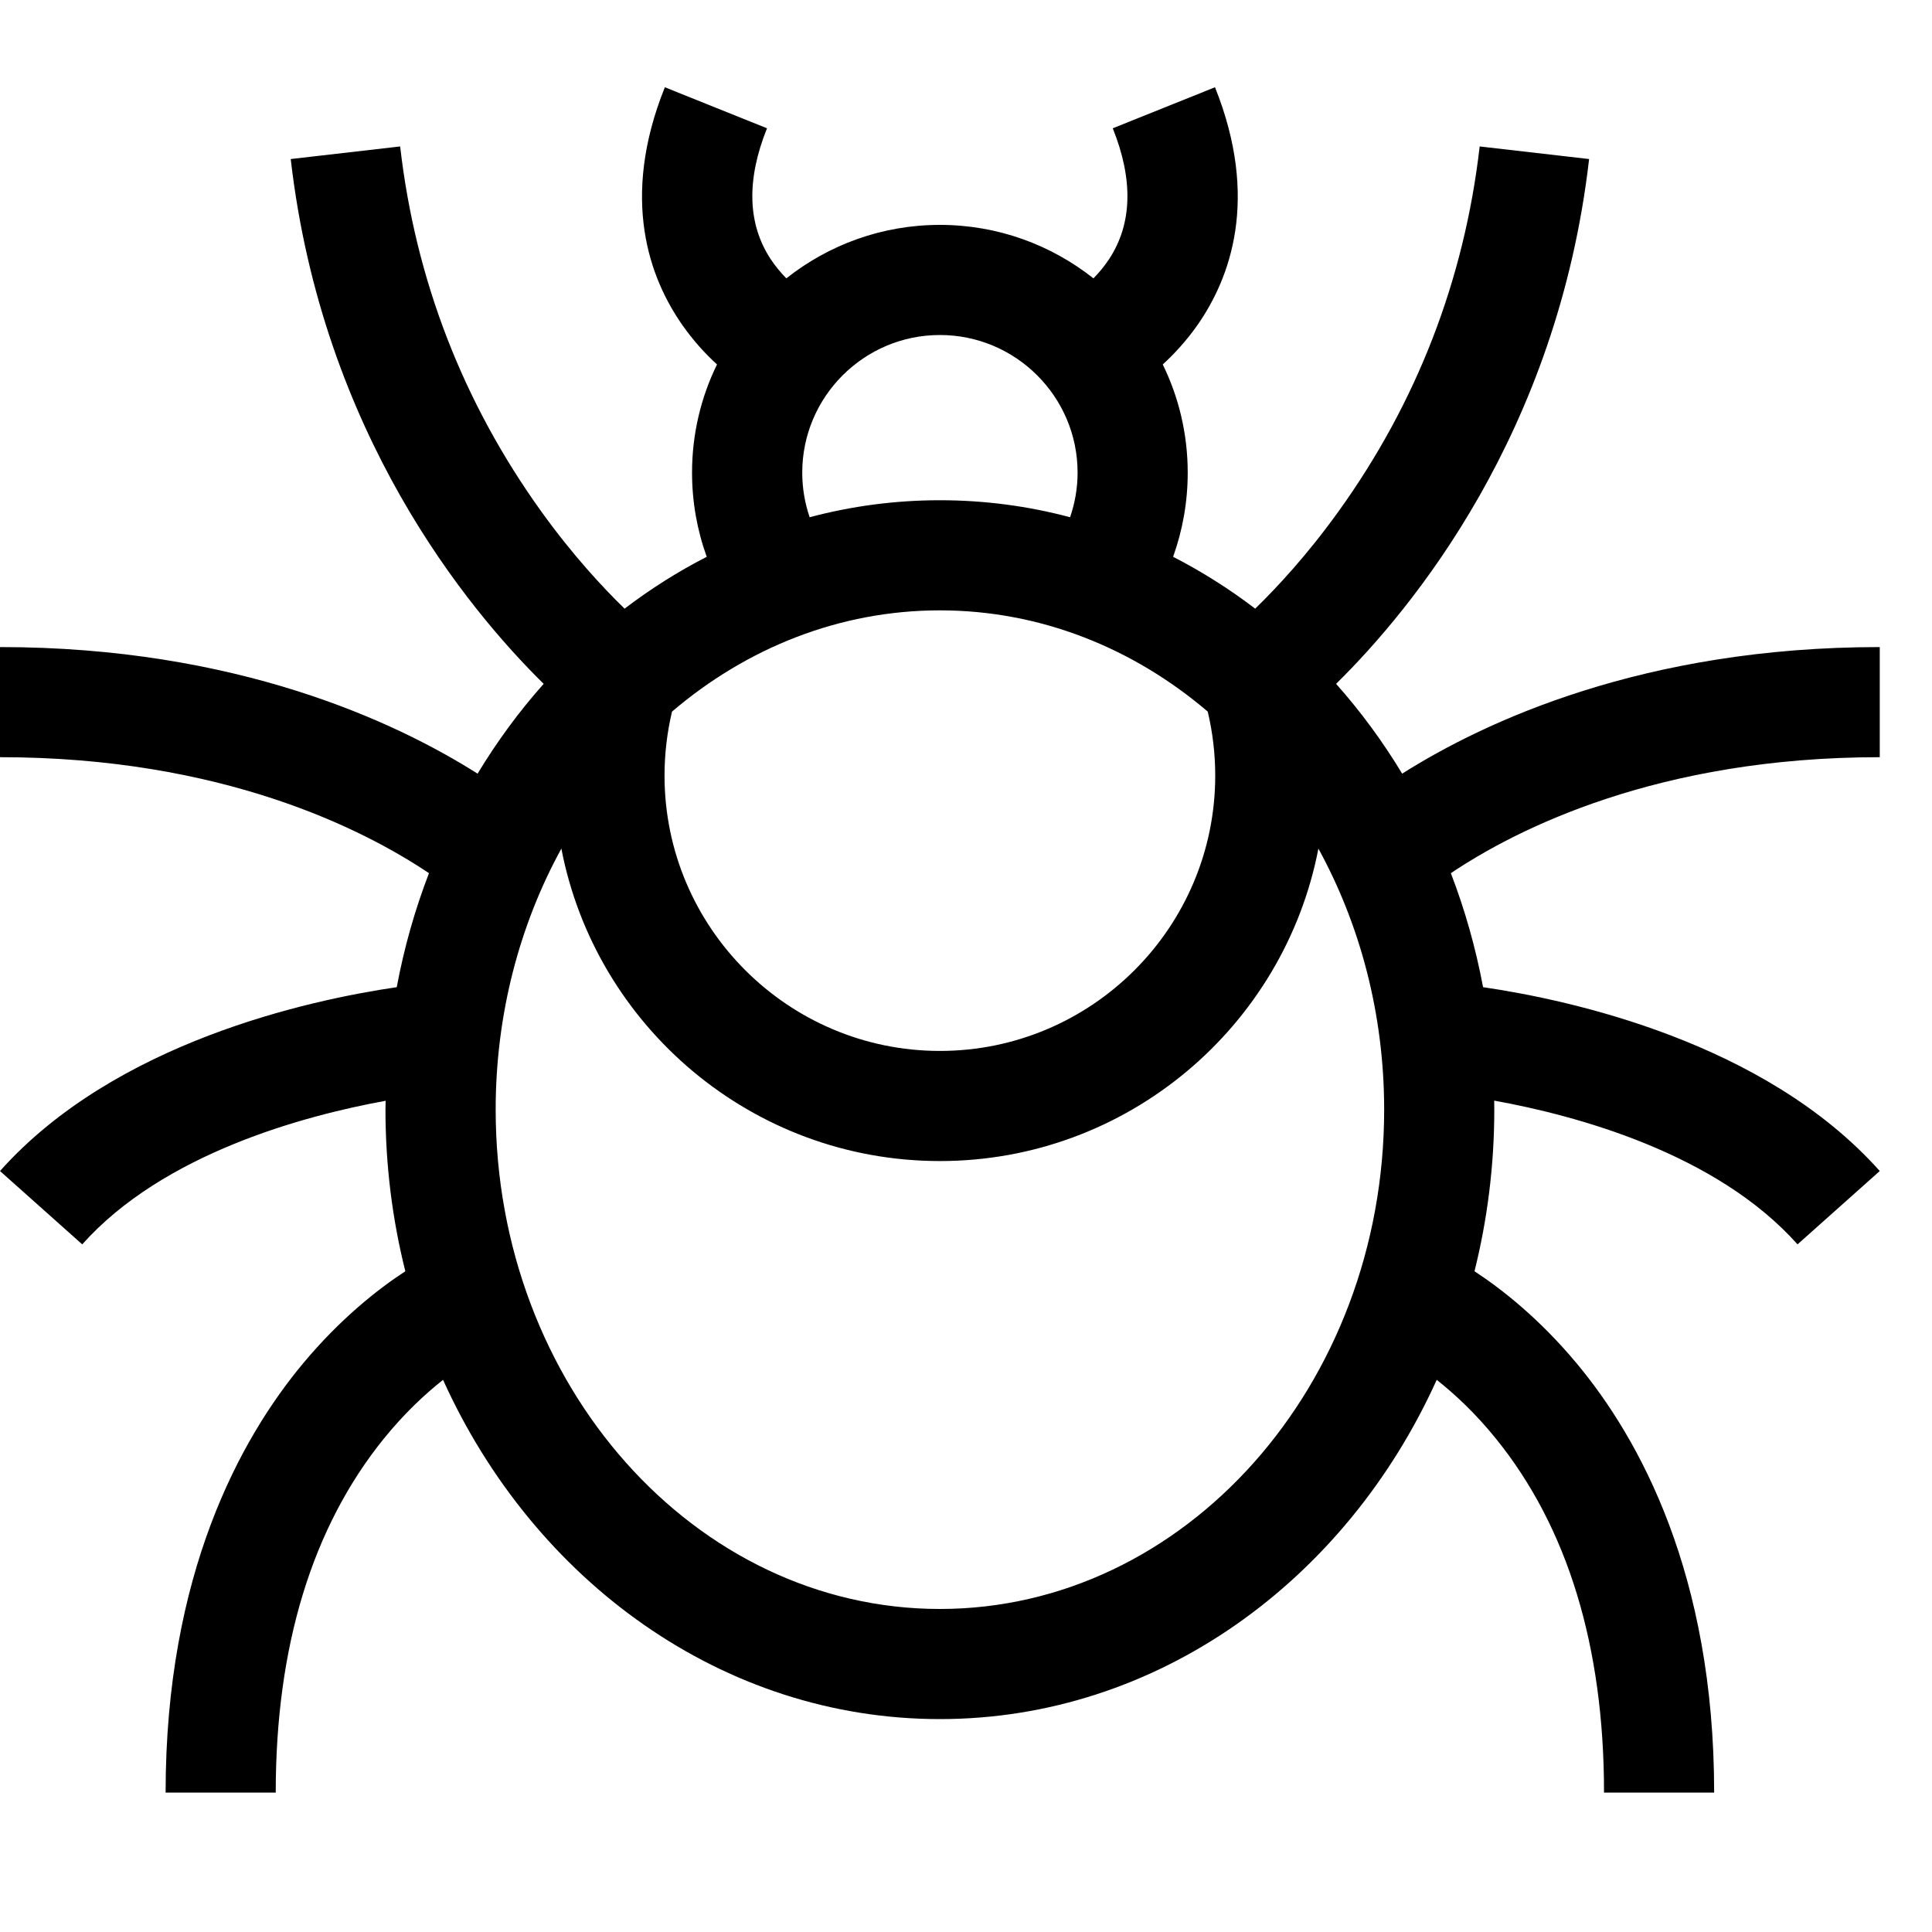 <svg width="25" height="25" viewBox="0 0 25 25" fill="none" xmlns="http://www.w3.org/2000/svg">
<g clip-path="url(#clip0_2_3825)">
<path d="M24.324 9.798V8.373C21.269 8.373 19.211 9.336 18.144 10.011C17.892 9.594 17.606 9.205 17.289 8.849C18.272 7.881 20.154 5.607 20.563 2.058L19.147 1.895C18.948 3.621 18.333 5.211 17.318 6.621C16.913 7.184 16.522 7.604 16.242 7.876C15.908 7.621 15.552 7.396 15.18 7.205C15.304 6.859 15.369 6.492 15.369 6.116C15.369 5.615 15.253 5.139 15.046 4.716C15.195 4.58 15.351 4.411 15.494 4.208C15.918 3.602 16.302 2.576 15.722 1.129L14.399 1.66C14.667 2.327 14.651 2.896 14.353 3.351C14.289 3.448 14.219 3.531 14.149 3.602C13.602 3.169 12.912 2.91 12.162 2.91C11.412 2.91 10.722 3.169 10.175 3.602C10.106 3.531 10.035 3.448 9.971 3.351C9.673 2.896 9.657 2.327 9.925 1.66L8.603 1.129C8.022 2.576 8.406 3.602 8.831 4.208C8.973 4.411 9.129 4.58 9.278 4.716C9.071 5.139 8.955 5.615 8.955 6.116C8.955 6.492 9.02 6.859 9.145 7.205C8.772 7.396 8.417 7.621 8.082 7.876C7.802 7.604 7.411 7.184 7.006 6.621C5.992 5.211 5.376 3.621 5.178 1.895L3.762 2.058C4.17 5.607 6.052 7.881 7.035 8.849C6.718 9.205 6.432 9.594 6.18 10.011C5.113 9.336 3.055 8.373 0 8.373V9.798C2.873 9.798 4.701 10.729 5.551 11.299C5.37 11.769 5.229 12.263 5.134 12.774C4.006 12.939 1.49 13.483 0 15.153L1.064 16.102C2.114 14.925 3.936 14.436 4.99 14.244C4.989 14.282 4.988 14.32 4.988 14.359C4.988 15.083 5.078 15.784 5.245 16.45C4.887 16.684 4.404 17.064 3.922 17.642C3.111 18.615 2.143 20.369 2.143 23.196H3.568C3.568 21.305 4.039 19.764 4.966 18.617C5.234 18.286 5.503 18.037 5.733 17.855C6.907 20.454 9.348 22.245 12.162 22.245C14.976 22.245 17.417 20.454 18.591 17.855C18.821 18.037 19.091 18.286 19.358 18.617C20.286 19.764 20.756 21.305 20.756 23.196H22.181C22.181 20.369 21.214 18.615 20.402 17.642C19.92 17.064 19.437 16.684 19.08 16.45C19.246 15.784 19.336 15.083 19.336 14.359C19.336 14.32 19.335 14.281 19.335 14.242C20.387 14.432 22.206 14.919 23.26 16.102L24.324 15.153C22.835 13.483 20.318 12.939 19.191 12.774C19.095 12.263 18.955 11.769 18.774 11.299C19.623 10.729 21.452 9.798 24.324 9.798ZM15.725 10.036C15.725 12.001 14.127 13.599 12.162 13.599C10.197 13.599 8.599 12.001 8.599 10.036C8.599 9.755 8.632 9.478 8.696 9.208C9.66 8.386 10.861 7.898 12.162 7.898C13.463 7.898 14.664 8.386 15.628 9.208C15.692 9.478 15.725 9.755 15.725 10.036ZM10.381 6.116C10.381 5.134 11.18 4.335 12.162 4.335C13.145 4.335 13.944 5.134 13.944 6.116C13.944 6.315 13.91 6.509 13.847 6.693C13.307 6.549 12.742 6.473 12.162 6.473C11.582 6.473 11.018 6.549 10.477 6.693C10.414 6.509 10.381 6.315 10.381 6.116ZM12.162 20.82C8.992 20.82 6.414 17.922 6.414 14.359C6.414 13.121 6.725 11.964 7.264 10.981C7.707 13.281 9.735 15.024 12.162 15.024C14.59 15.024 16.617 13.281 17.06 10.981C17.599 11.964 17.911 13.121 17.911 14.359C17.911 17.922 15.332 20.82 12.162 20.82Z" fill="black"/>
</g>
<defs>
<clipPath id="clip0_2_3825">
<rect width="24" height="24" fill="white" transform="scale(1.014)"/>
</clipPath>
</defs>
</svg>
